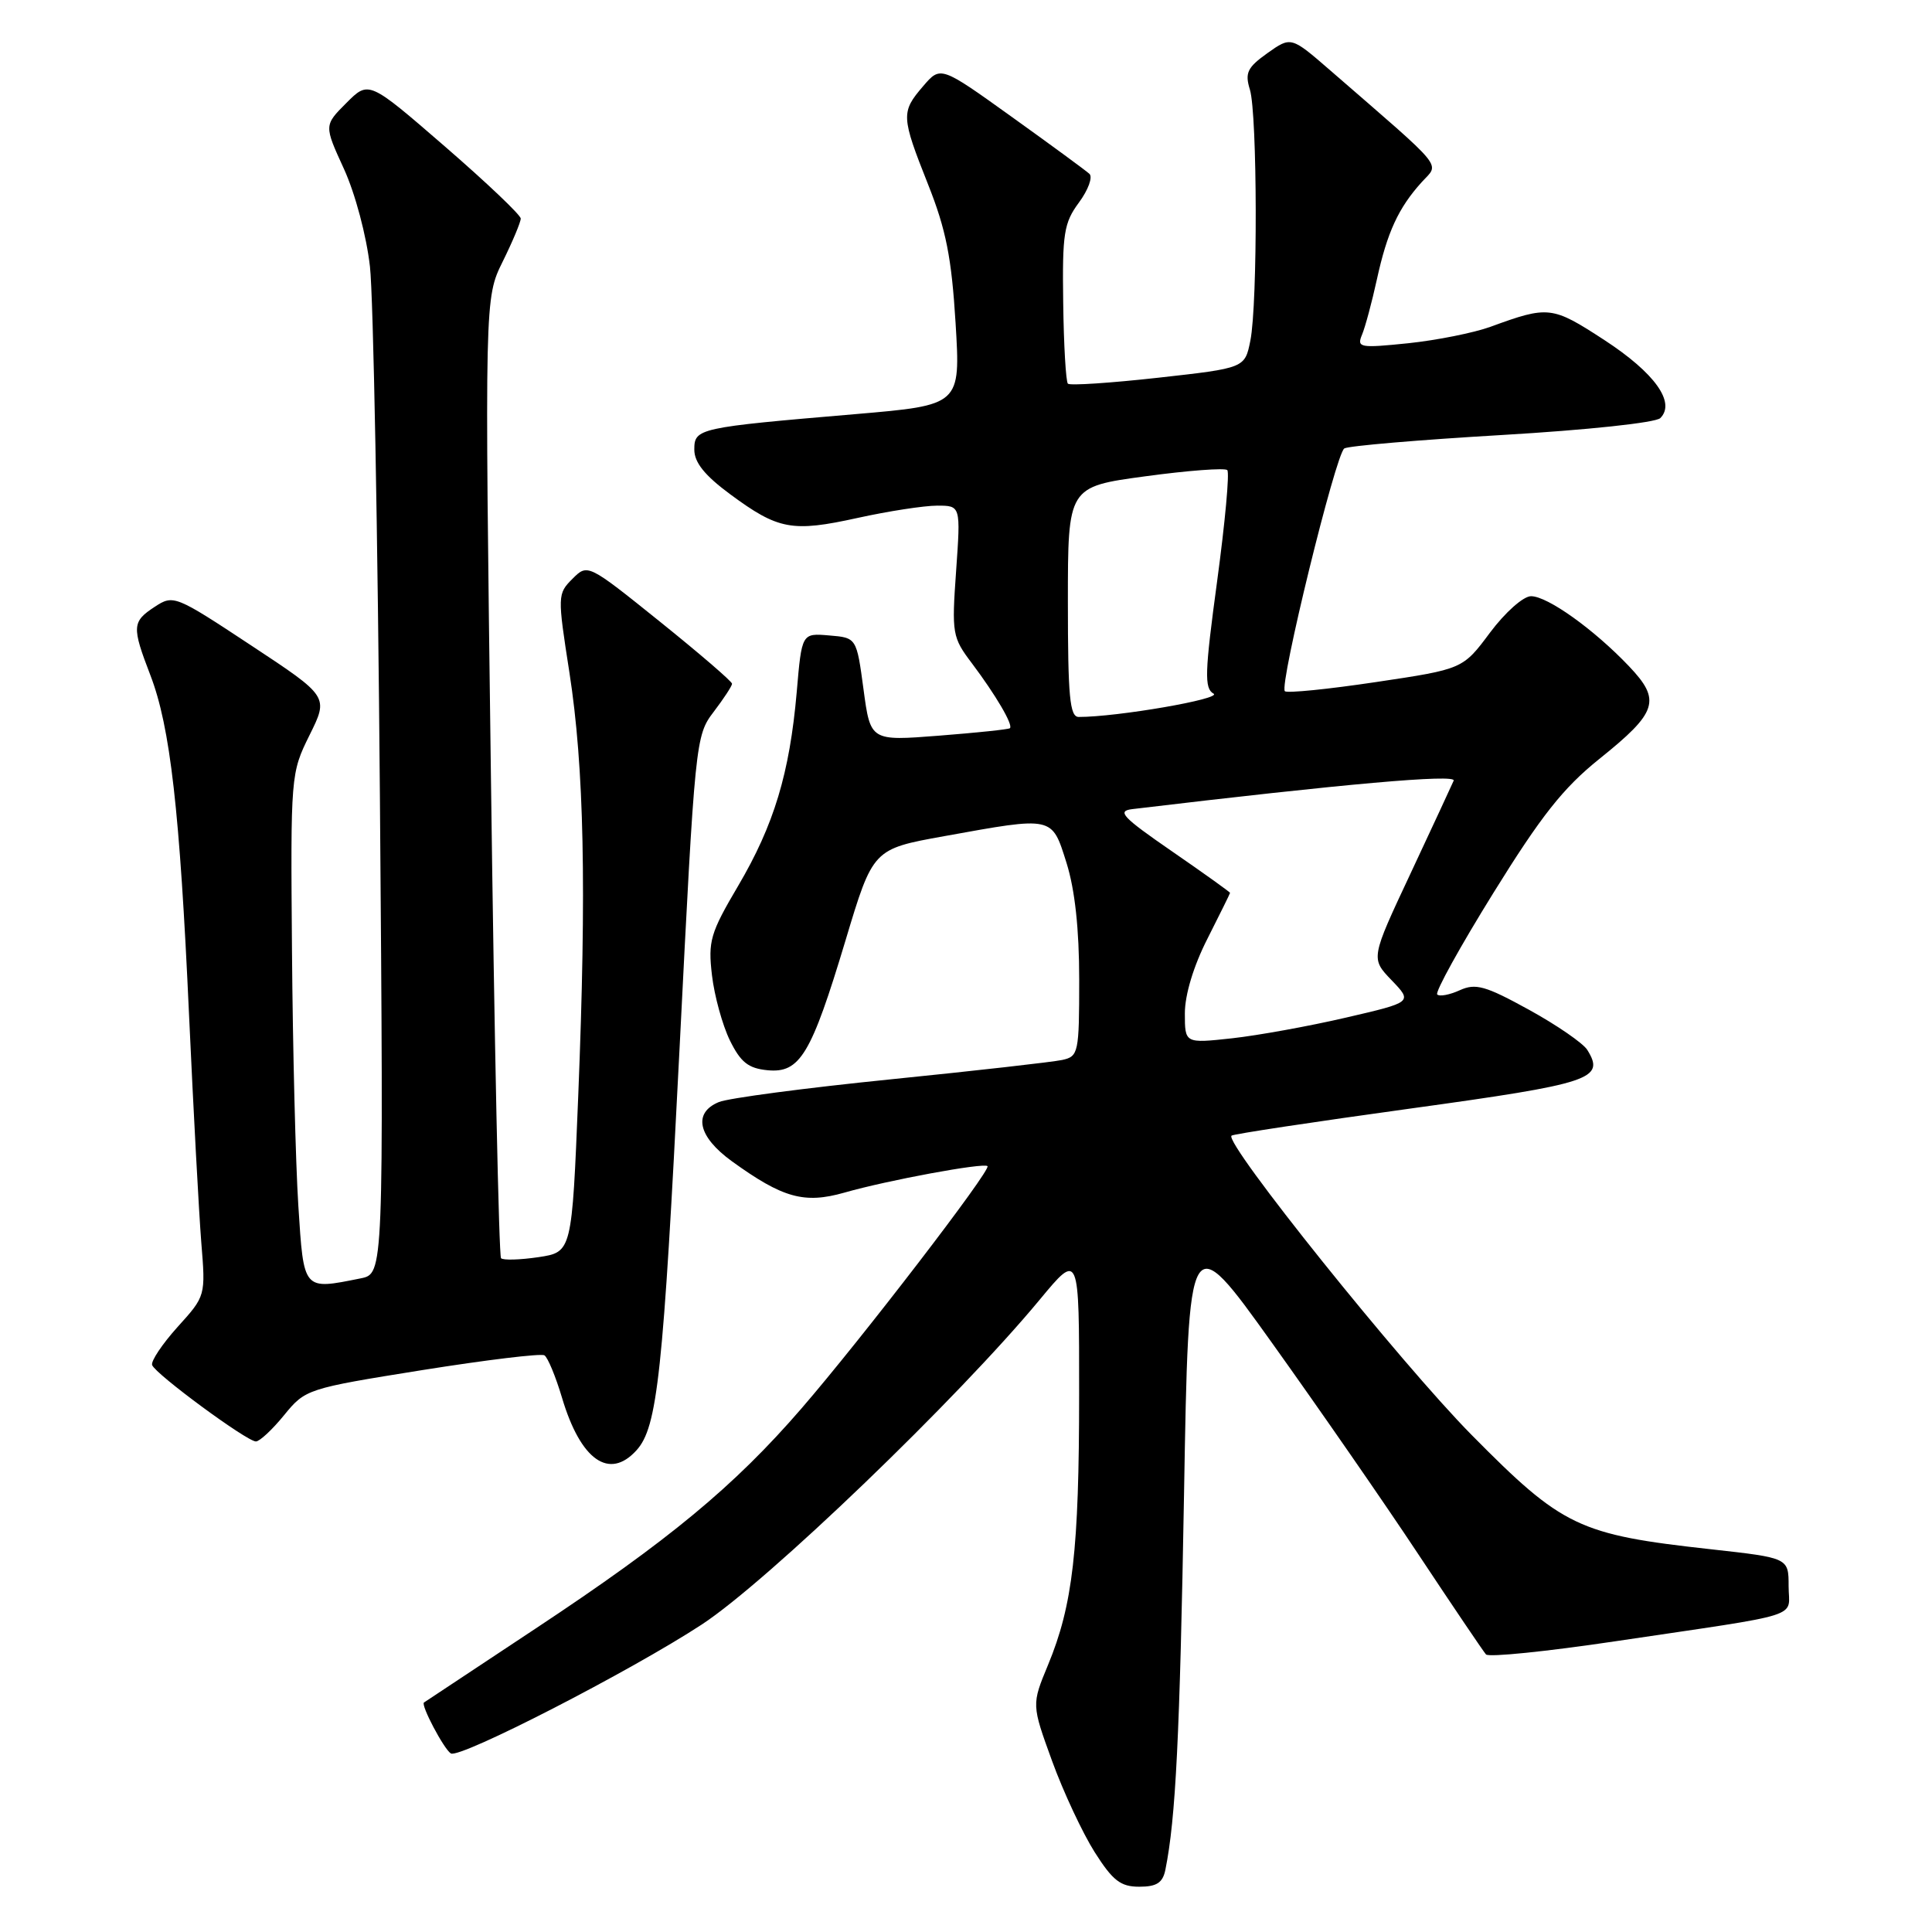 <?xml version="1.0" encoding="UTF-8" standalone="no"?>
<!DOCTYPE svg PUBLIC "-//W3C//DTD SVG 1.1//EN" "http://www.w3.org/Graphics/SVG/1.1/DTD/svg11.dtd" >
<svg xmlns="http://www.w3.org/2000/svg" xmlns:xlink="http://www.w3.org/1999/xlink" version="1.1" viewBox="0 0 256 256">
 <g >
 <path fill="currentColor"
d=" M 154.42 247.75 C 155.79 240.97 156.33 230.06 156.89 198.00 C 157.50 162.50 157.50 162.50 168.59 178.00 C 174.69 186.53 183.42 199.12 187.97 206.00 C 192.53 212.88 196.55 218.82 196.90 219.22 C 197.25 219.62 204.96 218.83 214.02 217.48 C 239.53 213.69 237.00 214.49 237.00 210.17 C 237.00 206.43 237.00 206.43 226.75 205.29 C 209.16 203.35 207.07 202.35 195.00 190.14 C 185.64 180.67 162.20 151.46 163.18 150.48 C 163.39 150.27 174.05 148.66 186.88 146.89 C 210.93 143.57 212.72 142.98 210.32 139.11 C 209.77 138.23 206.29 135.83 202.60 133.80 C 196.82 130.62 195.53 130.26 193.43 131.21 C 192.09 131.82 190.74 132.08 190.44 131.77 C 190.13 131.47 193.48 125.41 197.88 118.32 C 204.22 108.09 207.13 104.41 211.91 100.57 C 219.64 94.37 220.15 92.80 215.85 88.28 C 211.21 83.40 205.06 79.00 202.87 79.00 C 201.85 79.00 199.45 81.13 197.43 83.83 C 193.83 88.66 193.83 88.66 182.30 90.38 C 175.96 91.33 170.54 91.87 170.25 91.59 C 169.47 90.81 176.99 60.12 178.13 59.42 C 178.68 59.08 188.08 58.28 199.02 57.64 C 210.29 56.98 219.39 56.01 220.00 55.40 C 222.07 53.33 219.26 49.41 212.59 45.06 C 205.65 40.54 205.19 40.49 197.50 43.30 C 195.30 44.10 190.40 45.08 186.61 45.48 C 180.16 46.14 179.76 46.07 180.48 44.34 C 180.90 43.33 181.79 40.02 182.45 37.00 C 183.81 30.78 185.30 27.55 188.37 24.15 C 190.75 21.52 191.80 22.81 176.28 9.34 C 171.07 4.82 171.07 4.82 167.94 7.04 C 165.28 8.94 164.93 9.65 165.62 11.88 C 166.61 15.14 166.66 40.21 165.68 45.13 C 164.95 48.77 164.95 48.77 153.47 50.05 C 147.16 50.75 141.77 51.11 141.50 50.84 C 141.24 50.57 140.95 45.74 140.88 40.10 C 140.75 30.93 140.97 29.53 142.97 26.83 C 144.20 25.16 144.82 23.46 144.35 23.03 C 143.88 22.60 139.26 19.21 134.07 15.49 C 124.63 8.72 124.63 8.72 122.32 11.42 C 119.37 14.85 119.40 15.43 122.98 24.45 C 125.36 30.44 126.09 34.15 126.62 42.82 C 127.28 53.68 127.28 53.68 113.39 54.87 C 92.45 56.65 92.00 56.75 92.00 59.58 C 92.00 61.28 93.38 63.00 96.75 65.49 C 103.13 70.20 104.95 70.54 113.63 68.63 C 117.71 67.73 122.46 67.00 124.18 67.00 C 127.30 67.00 127.30 67.00 126.69 75.65 C 126.10 83.97 126.18 84.45 128.79 87.90 C 131.94 92.09 134.28 96.07 133.82 96.49 C 133.64 96.65 129.41 97.09 124.42 97.48 C 115.34 98.19 115.34 98.19 114.42 91.34 C 113.50 84.50 113.50 84.50 109.87 84.20 C 106.24 83.89 106.24 83.89 105.57 91.70 C 104.63 102.46 102.56 109.31 97.81 117.38 C 94.11 123.65 93.81 124.71 94.34 129.23 C 94.66 131.96 95.73 135.84 96.71 137.85 C 98.14 140.76 99.15 141.56 101.69 141.81 C 106.00 142.23 107.48 139.76 112.03 124.63 C 115.67 112.50 115.67 112.50 125.09 110.80 C 139.66 108.17 139.35 108.10 141.32 114.34 C 142.43 117.88 143.00 123.10 143.00 129.82 C 143.00 139.53 142.90 139.98 140.75 140.45 C 139.51 140.72 129.28 141.88 118.00 143.02 C 106.72 144.16 96.49 145.51 95.25 146.03 C 91.79 147.46 92.48 150.61 96.96 153.86 C 103.72 158.75 106.56 159.54 111.88 158.03 C 117.56 156.40 130.37 154.03 130.85 154.52 C 131.36 155.02 114.19 177.39 106.18 186.65 C 97.28 196.94 88.62 204.11 71.00 215.77 C 63.02 221.05 56.35 225.47 56.18 225.59 C 55.72 225.90 58.82 231.77 59.74 232.34 C 60.93 233.06 83.56 221.43 93.00 215.25 C 101.70 209.55 126.94 185.29 137.78 172.20 C 143.00 165.90 143.00 165.90 142.99 184.70 C 142.99 205.38 142.15 212.69 138.87 220.61 C 136.69 225.87 136.69 225.87 139.41 233.35 C 140.91 237.47 143.45 242.89 145.05 245.42 C 147.45 249.20 148.48 250.00 150.96 250.00 C 153.27 250.00 154.07 249.48 154.42 247.75 Z  M 84.34 192.17 C 87.12 189.11 87.87 182.08 90.04 139.01 C 92.10 98.11 92.16 97.48 94.56 94.33 C 95.90 92.57 97.00 90.89 97.00 90.60 C 97.00 90.30 92.70 86.60 87.44 82.37 C 77.87 74.68 77.87 74.68 75.85 76.70 C 73.87 78.68 73.86 78.92 75.45 89.11 C 77.40 101.66 77.73 117.60 76.62 145.20 C 75.78 165.91 75.78 165.91 71.35 166.58 C 68.90 166.94 66.68 167.01 66.39 166.72 C 66.11 166.44 65.50 137.70 65.05 102.85 C 64.22 39.50 64.22 39.50 66.61 34.66 C 67.93 31.99 69.00 29.43 69.00 28.96 C 69.00 28.49 64.47 24.19 58.93 19.39 C 48.86 10.67 48.86 10.67 45.90 13.64 C 42.93 16.61 42.93 16.61 45.57 22.37 C 47.07 25.65 48.56 31.25 49.02 35.32 C 49.47 39.27 50.06 70.91 50.34 105.64 C 50.84 168.78 50.84 168.78 47.79 169.39 C 40.12 170.93 40.26 171.09 39.53 159.75 C 39.17 154.11 38.79 138.93 38.69 126.00 C 38.50 102.71 38.52 102.45 41.02 97.40 C 43.55 92.30 43.55 92.30 33.29 85.53 C 23.22 78.88 22.98 78.78 20.51 80.40 C 17.49 82.38 17.45 83.03 19.93 89.48 C 22.56 96.32 23.82 107.36 25.05 134.50 C 25.63 147.15 26.36 160.70 26.67 164.61 C 27.25 171.72 27.25 171.72 23.53 175.83 C 21.49 178.10 19.97 180.37 20.16 180.88 C 20.60 182.08 32.71 191.00 33.91 191.00 C 34.40 191.00 36.09 189.43 37.65 187.51 C 40.47 184.06 40.68 183.99 55.92 181.55 C 64.40 180.20 71.70 179.31 72.14 179.59 C 72.58 179.86 73.63 182.39 74.47 185.21 C 76.93 193.48 80.73 196.16 84.34 192.17 Z  M 157.00 134.27 C 157.00 131.82 158.15 128.00 159.99 124.39 C 161.63 121.15 162.98 118.41 162.99 118.31 C 162.99 118.21 159.54 115.73 155.30 112.81 C 148.69 108.25 147.95 107.46 150.05 107.21 C 178.08 103.86 193.00 102.54 192.62 103.44 C 192.37 104.02 189.80 109.56 186.90 115.75 C 181.62 127.00 181.62 127.00 184.40 129.89 C 187.18 132.79 187.18 132.79 178.34 134.84 C 173.48 135.97 166.69 137.20 163.25 137.58 C 157.00 138.26 157.00 138.26 157.00 134.27 Z  M 141.50 79.75 C 141.50 64.50 141.50 64.50 151.78 63.11 C 157.43 62.34 162.31 61.98 162.62 62.29 C 162.94 62.60 162.33 69.21 161.28 76.98 C 159.63 89.16 159.56 91.21 160.80 91.91 C 162.02 92.59 148.01 95.01 142.93 95.00 C 141.75 94.99 141.50 92.31 141.50 79.75 Z "/>
</g>
</svg>